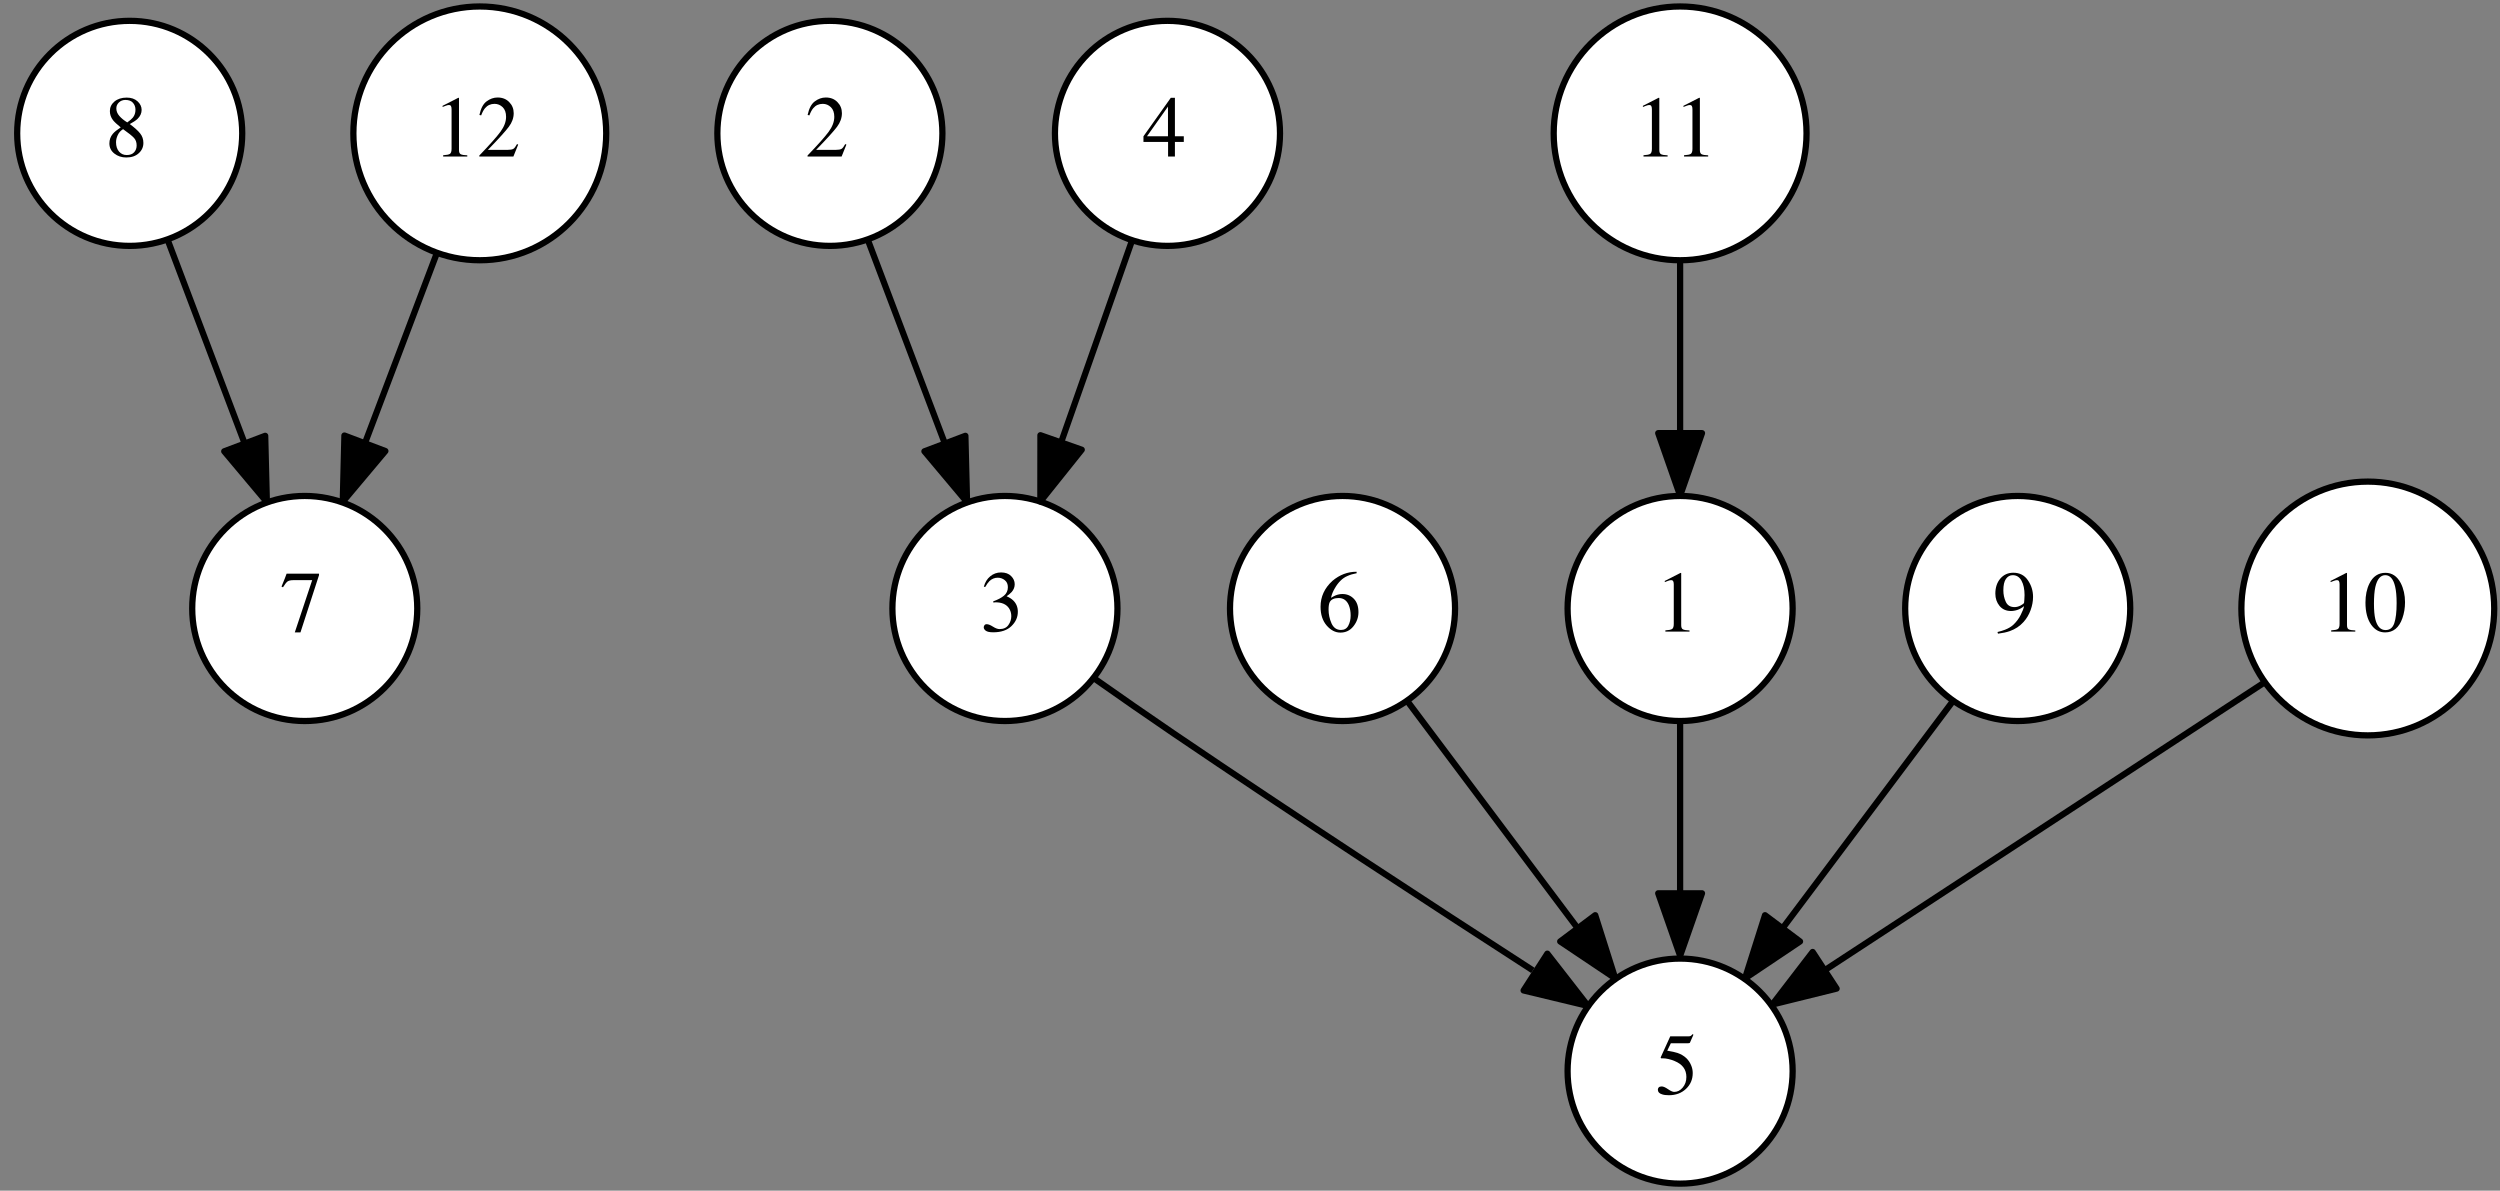 <?xml version="1.0" encoding="UTF-8"?>
<svg xmlns="http://www.w3.org/2000/svg" xmlns:xlink="http://www.w3.org/1999/xlink" width="399.893pt" height="190.455pt" viewBox="0 0 399.893 190.455" version="1.1">
<rect x="0" y="0" width="399.893" height="190.455" fill="#808080" stroke="none"/>
<defs>
<g>
<symbol overflow="visible" id="glyph0-0">
<path style="stroke:none;" d="M 0.219 0 L 0.219 -9.266 L 9.781 -9.266 L 9.781 0 Z M 8.531 -1.266 L 8.531 -8 L 1.484 -8 L 1.484 -1.266 Z M 8.531 -1.266 "/>
</symbol>
<symbol overflow="visible" id="glyph0-1">
<path style="stroke:none;" d="M 3.516 -0.234 C 4.047 -0.234 4.441 -0.379 4.703 -0.672 C 4.973 -0.961 5.109 -1.328 5.109 -1.766 C 5.109 -2.266 4.969 -2.664 4.688 -2.969 C 4.406 -3.281 3.82 -3.75 2.938 -4.375 C 2.539 -4.125 2.254 -3.801 2.078 -3.406 C 1.898 -3.02 1.812 -2.645 1.812 -2.281 C 1.812 -1.656 1.973 -1.156 2.297 -0.781 C 2.617 -0.414 3.023 -0.234 3.516 -0.234 Z M 3.609 -5.453 C 4.035 -5.754 4.332 -6.008 4.5 -6.219 C 4.781 -6.562 4.922 -6.984 4.922 -7.484 C 4.922 -7.922 4.785 -8.289 4.516 -8.594 C 4.254 -8.895 3.852 -9.047 3.312 -9.047 C 2.895 -9.047 2.547 -8.91 2.266 -8.641 C 1.992 -8.379 1.859 -8.062 1.859 -7.688 C 1.859 -7.258 2.02 -6.859 2.344 -6.484 C 2.664 -6.117 3.086 -5.773 3.609 -5.453 Z M 2.562 -4.656 C 1.957 -5.145 1.547 -5.531 1.328 -5.812 C 0.992 -6.25 0.828 -6.734 0.828 -7.266 C 0.828 -7.867 1.07 -8.379 1.562 -8.797 C 2.062 -9.211 2.711 -9.422 3.516 -9.422 C 4.242 -9.422 4.82 -9.223 5.25 -8.828 C 5.688 -8.43 5.906 -7.973 5.906 -7.453 C 5.906 -6.922 5.688 -6.441 5.25 -6.016 C 5 -5.773 4.586 -5.5 4.016 -5.188 C 4.785 -4.613 5.336 -4.113 5.672 -3.688 C 6.016 -3.258 6.188 -2.754 6.188 -2.172 C 6.188 -1.516 5.938 -0.961 5.438 -0.516 C 4.945 -0.066 4.285 0.156 3.453 0.156 C 2.711 0.156 2.078 -0.051 1.547 -0.469 C 1.016 -0.883 0.75 -1.426 0.75 -2.094 C 0.75 -2.676 0.93 -3.188 1.297 -3.625 C 1.535 -3.914 1.957 -4.258 2.562 -4.656 Z M 2.562 -4.656 "/>
</symbol>
<symbol overflow="visible" id="glyph0-2">
<path style="stroke:none;" d="M 6.281 -9.266 L 6.281 -9.031 L 3.312 0.125 L 2.406 0.125 L 5.188 -8.234 L 2.203 -8.234 C 1.754 -8.234 1.43 -8.16 1.234 -8.016 C 1.047 -7.867 0.805 -7.562 0.516 -7.094 L 0.281 -7.203 C 0.57 -7.93 0.754 -8.379 0.828 -8.547 C 0.898 -8.723 0.988 -8.961 1.094 -9.266 Z M 6.281 -9.266 "/>
</symbol>
<symbol overflow="visible" id="glyph0-3">
<path style="stroke:none;" d="M 4.141 -9.391 C 4.16 -9.367 4.172 -9.352 4.172 -9.344 C 4.172 -9.332 4.172 -9.305 4.172 -9.266 L 4.172 -1.031 C 4.172 -0.676 4.266 -0.453 4.453 -0.359 C 4.641 -0.266 4.988 -0.207 5.5 -0.188 L 5.5 0 L 1.641 0 L 1.641 -0.203 C 2.191 -0.234 2.551 -0.305 2.719 -0.422 C 2.895 -0.547 2.984 -0.816 2.984 -1.234 L 2.984 -7.562 C 2.984 -7.781 2.953 -7.945 2.891 -8.062 C 2.836 -8.176 2.723 -8.234 2.547 -8.234 C 2.422 -8.234 2.266 -8.195 2.078 -8.125 C 1.891 -8.062 1.711 -7.992 1.547 -7.922 L 1.547 -8.109 L 4.062 -9.391 Z M 4.141 -9.391 "/>
</symbol>
<symbol overflow="visible" id="glyph0-4">
<path style="stroke:none;" d="M 0.422 -0.156 C 2.086 -1.883 3.219 -3.156 3.812 -3.969 C 4.406 -4.781 4.703 -5.57 4.703 -6.344 C 4.703 -7.02 4.52 -7.535 4.156 -7.891 C 3.789 -8.242 3.359 -8.422 2.859 -8.422 C 2.234 -8.422 1.727 -8.191 1.344 -7.734 C 1.125 -7.484 0.914 -7.098 0.719 -6.578 L 0.438 -6.641 C 0.656 -7.68 1.035 -8.406 1.578 -8.812 C 2.129 -9.227 2.719 -9.438 3.344 -9.438 C 4.113 -9.438 4.734 -9.191 5.203 -8.703 C 5.68 -8.223 5.922 -7.629 5.922 -6.922 C 5.922 -6.172 5.66 -5.445 5.141 -4.75 C 4.629 -4.062 3.516 -2.832 1.797 -1.062 L 4.938 -1.062 C 5.375 -1.062 5.68 -1.113 5.859 -1.219 C 6.035 -1.32 6.234 -1.578 6.453 -1.984 L 6.641 -1.906 L 5.875 0 L 0.422 0 Z M 0.422 -0.156 "/>
</symbol>
<symbol overflow="visible" id="glyph0-5">
<path style="stroke:none;" d="M 1.094 -1.188 C 1.344 -1.188 1.672 -1.055 2.078 -0.797 C 2.492 -0.535 2.844 -0.406 3.125 -0.406 C 3.77 -0.406 4.242 -0.617 4.547 -1.047 C 4.859 -1.484 5.016 -1.957 5.016 -2.469 C 5.016 -2.945 4.891 -3.375 4.641 -3.75 C 4.211 -4.375 3.5 -4.688 2.5 -4.688 C 2.438 -4.688 2.379 -4.68 2.328 -4.672 C 2.273 -4.672 2.211 -4.664 2.141 -4.656 L 2.125 -4.844 C 2.852 -5.102 3.426 -5.406 3.844 -5.75 C 4.258 -6.094 4.469 -6.547 4.469 -7.109 C 4.469 -7.598 4.301 -7.973 3.969 -8.234 C 3.645 -8.492 3.27 -8.625 2.844 -8.625 C 2.344 -8.625 1.898 -8.441 1.516 -8.078 C 1.305 -7.867 1.082 -7.555 0.844 -7.141 L 0.625 -7.188 C 0.812 -7.883 1.148 -8.438 1.641 -8.844 C 2.141 -9.258 2.719 -9.469 3.375 -9.469 C 4.07 -9.469 4.609 -9.273 4.984 -8.891 C 5.367 -8.516 5.562 -8.078 5.562 -7.578 C 5.562 -7.129 5.406 -6.723 5.094 -6.359 C 4.906 -6.148 4.629 -5.914 4.266 -5.656 C 4.703 -5.469 5.051 -5.25 5.312 -5 C 5.812 -4.52 6.062 -3.91 6.062 -3.172 C 6.062 -2.305 5.719 -1.539 5.031 -0.875 C 4.352 -0.219 3.383 0.109 2.125 0.109 C 1.562 0.109 1.164 0.023 0.938 -0.141 C 0.719 -0.305 0.609 -0.488 0.609 -0.688 C 0.609 -0.801 0.645 -0.91 0.719 -1.016 C 0.789 -1.129 0.914 -1.188 1.094 -1.188 Z M 1.094 -1.188 "/>
</symbol>
<symbol overflow="visible" id="glyph0-6">
<path style="stroke:none;" d="M 1.047 -1.25 C 1.305 -1.25 1.645 -1.102 2.062 -0.812 C 2.488 -0.52 2.816 -0.375 3.047 -0.375 C 3.566 -0.375 4.02 -0.602 4.406 -1.062 C 4.801 -1.52 5 -2.086 5 -2.766 C 5 -3.953 4.375 -4.801 3.125 -5.312 C 2.426 -5.602 1.773 -5.75 1.172 -5.75 C 1.066 -5.75 1 -5.75 0.969 -5.75 C 0.945 -5.758 0.922 -5.785 0.891 -5.828 C 0.898 -5.867 0.906 -5.898 0.906 -5.922 C 0.914 -5.953 0.926 -5.977 0.938 -6 L 2.422 -9.266 L 5.359 -9.266 C 5.504 -9.266 5.613 -9.285 5.688 -9.328 C 5.77 -9.379 5.879 -9.477 6.016 -9.625 L 6.125 -9.516 L 5.578 -8.266 C 5.566 -8.223 5.52 -8.191 5.438 -8.172 C 5.352 -8.16 5.266 -8.156 5.172 -8.156 L 2.516 -8.156 L 1.938 -6.969 C 2.688 -6.844 3.234 -6.723 3.578 -6.609 C 4.148 -6.41 4.629 -6.125 5.016 -5.75 C 5.336 -5.426 5.582 -5.062 5.75 -4.656 C 5.926 -4.258 6.016 -3.836 6.016 -3.391 C 6.016 -2.379 5.656 -1.535 4.938 -0.859 C 4.219 -0.18 3.305 0.156 2.203 0.156 C 1.754 0.156 1.395 0.109 1.125 0.016 C 0.664 -0.117 0.438 -0.367 0.438 -0.734 C 0.438 -0.867 0.484 -0.988 0.578 -1.094 C 0.68 -1.195 0.836 -1.25 1.047 -1.25 Z M 1.047 -1.25 "/>
</symbol>
<symbol overflow="visible" id="glyph0-7">
<path style="stroke:none;" d="M 4.078 -7.984 L 0.719 -3.234 L 4.078 -3.234 Z M 4.531 -9.391 L 5.188 -9.391 L 5.188 -3.234 L 6.609 -3.234 L 6.609 -2.328 L 5.188 -2.328 L 5.188 0 L 4.094 0 L 4.094 -2.328 L 0.156 -2.328 L 0.156 -3.234 Z M 4.531 -9.391 "/>
</symbol>
<symbol overflow="visible" id="glyph0-8">
<path style="stroke:none;" d="M 6.547 -3.109 C 6.547 -2.273 6.273 -1.52 5.734 -0.844 C 5.203 -0.176 4.508 0.156 3.656 0.156 C 2.852 0.156 2.125 -0.219 1.469 -0.969 C 0.812 -1.727 0.484 -2.734 0.484 -3.984 C 0.484 -5.586 1.117 -6.969 2.391 -8.125 C 3.535 -9.094 4.816 -9.578 6.234 -9.578 L 6.266 -9.344 C 5.703 -9.238 5.211 -9.094 4.797 -8.906 C 4.379 -8.727 4.008 -8.477 3.688 -8.156 C 3.352 -7.832 3.039 -7.414 2.75 -6.906 C 2.457 -6.406 2.258 -5.906 2.156 -5.406 C 2.438 -5.582 2.68 -5.711 2.891 -5.797 C 3.254 -5.941 3.617 -6.016 3.984 -6.016 C 4.711 -6.016 5.32 -5.758 5.812 -5.25 C 6.301 -4.75 6.547 -4.035 6.547 -3.109 Z M 5.297 -2.578 C 5.297 -3.191 5.203 -3.734 5.016 -4.203 C 4.691 -4.984 4.148 -5.375 3.391 -5.375 C 2.68 -5.375 2.207 -5.164 1.969 -4.75 C 1.832 -4.5 1.766 -4.086 1.766 -3.516 C 1.766 -2.773 1.922 -2.047 2.234 -1.328 C 2.555 -0.617 3.062 -0.266 3.75 -0.266 C 4.289 -0.266 4.68 -0.492 4.922 -0.953 C 5.172 -1.422 5.297 -1.961 5.297 -2.578 Z M 5.297 -2.578 "/>
</symbol>
<symbol overflow="visible" id="glyph0-9">
<path style="stroke:none;" d="M 3.5 -3.922 C 3.801 -3.922 4.117 -4.004 4.453 -4.172 C 4.785 -4.348 4.973 -4.492 5.016 -4.609 C 5.035 -4.66 5.051 -4.832 5.062 -5.125 C 5.082 -5.414 5.094 -5.656 5.094 -5.844 C 5.094 -6.789 4.93 -7.555 4.609 -8.141 C 4.285 -8.734 3.816 -9.031 3.203 -9.031 C 2.754 -9.031 2.391 -8.828 2.109 -8.422 C 1.836 -8.023 1.703 -7.422 1.703 -6.609 C 1.703 -5.941 1.832 -5.328 2.094 -4.766 C 2.352 -4.203 2.82 -3.922 3.5 -3.922 Z M 3.297 -9.422 C 4.305 -9.422 5.082 -9.02 5.625 -8.219 C 6.176 -7.426 6.453 -6.535 6.453 -5.547 C 6.453 -4.859 6.32 -4.156 6.062 -3.438 C 5.801 -2.719 5.422 -2.082 4.922 -1.531 C 4.336 -0.875 3.602 -0.391 2.719 -0.078 C 2.219 0.098 1.594 0.234 0.844 0.328 L 0.766 0.062 C 1.242 -0.051 1.641 -0.172 1.953 -0.297 C 2.516 -0.516 2.969 -0.785 3.312 -1.109 C 3.801 -1.578 4.188 -2.094 4.469 -2.656 C 4.758 -3.219 4.941 -3.691 5.016 -4.078 L 4.781 -3.906 C 4.438 -3.645 4.039 -3.469 3.594 -3.375 C 3.352 -3.32 3.133 -3.297 2.938 -3.297 C 2.164 -3.297 1.551 -3.566 1.094 -4.109 C 0.645 -4.66 0.422 -5.316 0.422 -6.078 C 0.422 -7.055 0.688 -7.859 1.219 -8.484 C 1.758 -9.109 2.453 -9.422 3.297 -9.422 Z M 3.297 -9.422 "/>
</symbol>
<symbol overflow="visible" id="glyph0-10">
<path style="stroke:none;" d="M 3.344 -0.25 C 4.02 -0.25 4.484 -0.613 4.734 -1.344 C 4.984 -2.082 5.109 -3.148 5.109 -4.547 C 5.109 -5.648 5.031 -6.531 4.875 -7.188 C 4.594 -8.414 4.066 -9.031 3.297 -9.031 C 2.523 -9.031 1.992 -8.398 1.703 -7.141 C 1.555 -6.461 1.484 -5.57 1.484 -4.469 C 1.484 -3.438 1.555 -2.609 1.703 -1.984 C 1.992 -0.828 2.539 -0.25 3.344 -0.25 Z M 3.328 -9.406 C 4.379 -9.406 5.191 -8.859 5.766 -7.766 C 6.223 -6.867 6.453 -5.848 6.453 -4.703 C 6.453 -3.797 6.312 -2.941 6.031 -2.141 C 5.5 -0.629 4.578 0.125 3.266 0.125 C 2.367 0.125 1.629 -0.281 1.047 -1.094 C 0.43 -1.969 0.125 -3.148 0.125 -4.641 C 0.125 -5.816 0.332 -6.828 0.75 -7.672 C 1.312 -8.828 2.172 -9.406 3.328 -9.406 Z M 3.328 -9.406 "/>
</symbol>
</g>
<clipPath id="clip1">
  <path d="M 358 76 L 399.895 76 L 399.895 119 L 358 119 Z M 358 76 "/>
</clipPath>
</defs>
<g id="surface1">
<path style="fill-rule:nonzero;fill:rgb(100%,100%,100%);fill-opacity:1;stroke-width:1;stroke-linecap:butt;stroke-linejoin:round;stroke:rgb(0%,0%,0%);stroke-opacity:1;stroke-miterlimit:1;" d="M 35.998 168.001 C 35.998 177.942 27.94 186.001 17.998 186.001 C 8.061 186.001 -0.002 177.942 -0.002 168.001 C -0.002 158.059 8.061 150.001 17.998 150.001 C 27.94 150.001 35.998 158.059 35.998 168.001 Z M 35.998 168.001 " transform="matrix(1,0,0,-1,2.748,189.333)"/>
<g style="fill:rgb(0%,0%,0%);fill-opacity:1;">
  <use xlink:href="#glyph0-1" x="16.748" y="25.033"/>
</g>
<path style="fill-rule:nonzero;fill:rgb(100%,100%,100%);fill-opacity:1;stroke-width:1;stroke-linecap:butt;stroke-linejoin:round;stroke:rgb(0%,0%,0%);stroke-opacity:1;stroke-miterlimit:1;" d="M 63.998 92.001 C 63.998 101.942 55.94 110.001 45.998 110.001 C 36.057 110.001 27.998 101.942 27.998 92.001 C 27.998 82.059 36.057 74.001 45.998 74.001 C 55.94 74.001 63.998 82.059 63.998 92.001 Z M 63.998 92.001 " transform="matrix(1,0,0,-1,2.748,189.333)"/>
<g style="fill:rgb(0%,0%,0%);fill-opacity:1;">
  <use xlink:href="#glyph0-2" x="44.748" y="101.033"/>
</g>
<path style="fill:none;stroke-width:1;stroke-linecap:butt;stroke-linejoin:round;stroke:rgb(0%,0%,0%);stroke-opacity:1;stroke-miterlimit:1;" d="M 24.076 150.942 C 27.67 141.438 32.307 129.188 36.389 118.399 " transform="matrix(1,0,0,-1,2.748,189.333)"/>
<path style="fill-rule:nonzero;fill:rgb(0%,0%,0%);fill-opacity:1;stroke-width:1;stroke-linecap:butt;stroke-linejoin:round;stroke:rgb(0%,0%,0%);stroke-opacity:1;stroke-miterlimit:1;" d="M 39.67 119.618 L 39.936 109.024 L 33.123 117.141 Z M 39.67 119.618 " transform="matrix(1,0,0,-1,2.748,189.333)"/>
<path style="fill-rule:nonzero;fill:rgb(100%,100%,100%);fill-opacity:1;stroke-width:1;stroke-linecap:butt;stroke-linejoin:round;stroke:rgb(0%,0%,0%);stroke-opacity:1;stroke-miterlimit:1;" d="M 94.221 168.001 C 94.221 179.212 85.17 188.297 73.998 188.297 C 62.83 188.297 53.776 179.212 53.776 168.001 C 53.776 156.79 62.83 147.704 73.998 147.704 C 85.17 147.704 94.221 156.79 94.221 168.001 Z M 94.221 168.001 " transform="matrix(1,0,0,-1,2.748,189.333)"/>
<g style="fill:rgb(0%,0%,0%);fill-opacity:1;">
  <use xlink:href="#glyph0-3" x="69.248" y="25.033"/>
  <use xlink:href="#glyph0-4" x="76.248" y="25.033"/>
</g>
<path style="fill:none;stroke-width:1;stroke-linecap:butt;stroke-linejoin:round;stroke:rgb(0%,0%,0%);stroke-opacity:1;stroke-miterlimit:1;" d="M 67.08 148.708 C 63.631 139.59 59.401 128.419 55.639 118.477 " transform="matrix(1,0,0,-1,2.748,189.333)"/>
<path style="fill-rule:nonzero;fill:rgb(0%,0%,0%);fill-opacity:1;stroke-width:1;stroke-linecap:butt;stroke-linejoin:round;stroke:rgb(0%,0%,0%);stroke-opacity:1;stroke-miterlimit:1;" d="M 58.893 117.184 L 52.08 109.071 L 52.346 119.665 Z M 58.893 117.184 " transform="matrix(1,0,0,-1,2.748,189.333)"/>
<path style="fill-rule:nonzero;fill:rgb(100%,100%,100%);fill-opacity:1;stroke-width:1;stroke-linecap:butt;stroke-linejoin:round;stroke:rgb(0%,0%,0%);stroke-opacity:1;stroke-miterlimit:1;" d="M 147.998 168.001 C 147.998 177.942 139.94 186.001 129.998 186.001 C 120.061 186.001 111.998 177.942 111.998 168.001 C 111.998 158.059 120.061 150.001 129.998 150.001 C 139.94 150.001 147.998 158.059 147.998 168.001 Z M 147.998 168.001 " transform="matrix(1,0,0,-1,2.748,189.333)"/>
<g style="fill:rgb(0%,0%,0%);fill-opacity:1;">
  <use xlink:href="#glyph0-4" x="128.748" y="25.033"/>
</g>
<path style="fill-rule:nonzero;fill:rgb(100%,100%,100%);fill-opacity:1;stroke-width:1;stroke-linecap:butt;stroke-linejoin:round;stroke:rgb(0%,0%,0%);stroke-opacity:1;stroke-miterlimit:1;" d="M 175.998 92.001 C 175.998 101.942 167.94 110.001 157.998 110.001 C 148.061 110.001 139.998 101.942 139.998 92.001 C 139.998 82.059 148.061 74.001 157.998 74.001 C 167.94 74.001 175.998 82.059 175.998 92.001 Z M 175.998 92.001 " transform="matrix(1,0,0,-1,2.748,189.333)"/>
<g style="fill:rgb(0%,0%,0%);fill-opacity:1;">
  <use xlink:href="#glyph0-5" x="156.748" y="101.033"/>
</g>
<path style="fill:none;stroke-width:1;stroke-linecap:butt;stroke-linejoin:round;stroke:rgb(0%,0%,0%);stroke-opacity:1;stroke-miterlimit:1;" d="M 136.076 150.942 C 139.67 141.438 144.307 129.188 148.389 118.399 " transform="matrix(1,0,0,-1,2.748,189.333)"/>
<path style="fill-rule:nonzero;fill:rgb(0%,0%,0%);fill-opacity:1;stroke-width:1;stroke-linecap:butt;stroke-linejoin:round;stroke:rgb(0%,0%,0%);stroke-opacity:1;stroke-miterlimit:1;" d="M 151.67 119.618 L 151.936 109.024 L 145.123 117.141 Z M 151.67 119.618 " transform="matrix(1,0,0,-1,2.748,189.333)"/>
<path style="fill-rule:nonzero;fill:rgb(100%,100%,100%);fill-opacity:1;stroke-width:1;stroke-linecap:butt;stroke-linejoin:round;stroke:rgb(0%,0%,0%);stroke-opacity:1;stroke-miterlimit:1;" d="M 283.998 18.001 C 283.998 27.942 275.94 36.001 265.998 36.001 C 256.061 36.001 247.998 27.942 247.998 18.001 C 247.998 8.059 256.061 0.001 265.998 0.001 C 275.94 0.001 283.998 8.059 283.998 18.001 Z M 283.998 18.001 " transform="matrix(1,0,0,-1,2.748,189.333)"/>
<g style="fill:rgb(0%,0%,0%);fill-opacity:1;">
  <use xlink:href="#glyph0-6" x="264.748" y="175.033"/>
</g>
<path style="fill:none;stroke-width:1;stroke-linecap:butt;stroke-linejoin:round;stroke:rgb(0%,0%,0%);stroke-opacity:1;stroke-miterlimit:1;" d="M 172.229 80.852 C 176.33 77.962 180.826 74.833 184.998 72.001 C 204.178 58.981 226.205 44.606 242.444 34.114 " transform="matrix(1,0,0,-1,2.748,189.333)"/>
<path style="fill-rule:nonzero;fill:rgb(0%,0%,0%);fill-opacity:1;stroke-width:1;stroke-linecap:butt;stroke-linejoin:round;stroke:rgb(0%,0%,0%);stroke-opacity:1;stroke-miterlimit:1;" d="M 244.76 36.786 L 251.268 28.426 L 240.967 30.903 Z M 244.76 36.786 " transform="matrix(1,0,0,-1,2.748,189.333)"/>
<path style="fill-rule:nonzero;fill:rgb(100%,100%,100%);fill-opacity:1;stroke-width:1;stroke-linecap:butt;stroke-linejoin:round;stroke:rgb(0%,0%,0%);stroke-opacity:1;stroke-miterlimit:1;" d="M 201.998 168.001 C 201.998 177.942 193.94 186.001 183.998 186.001 C 174.061 186.001 165.998 177.942 165.998 168.001 C 165.998 158.059 174.061 150.001 183.998 150.001 C 193.94 150.001 201.998 158.059 201.998 168.001 Z M 201.998 168.001 " transform="matrix(1,0,0,-1,2.748,189.333)"/>
<g style="fill:rgb(0%,0%,0%);fill-opacity:1;">
  <use xlink:href="#glyph0-7" x="182.748" y="25.033"/>
</g>
<path style="fill:none;stroke-width:1;stroke-linecap:butt;stroke-linejoin:round;stroke:rgb(0%,0%,0%);stroke-opacity:1;stroke-miterlimit:1;" d="M 178.229 150.579 C 174.944 141.219 170.748 129.286 167.033 118.715 " transform="matrix(1,0,0,-1,2.748,189.333)"/>
<path style="fill-rule:nonzero;fill:rgb(0%,0%,0%);fill-opacity:1;stroke-width:1;stroke-linecap:butt;stroke-linejoin:round;stroke:rgb(0%,0%,0%);stroke-opacity:1;stroke-miterlimit:1;" d="M 170.283 117.395 L 163.666 109.122 L 163.678 119.715 Z M 170.283 117.395 " transform="matrix(1,0,0,-1,2.748,189.333)"/>
<path style="fill-rule:nonzero;fill:rgb(100%,100%,100%);fill-opacity:1;stroke-width:1;stroke-linecap:butt;stroke-linejoin:round;stroke:rgb(0%,0%,0%);stroke-opacity:1;stroke-miterlimit:1;" d="M 229.998 92.001 C 229.998 101.942 221.94 110.001 211.998 110.001 C 202.061 110.001 193.998 101.942 193.998 92.001 C 193.998 82.059 202.061 74.001 211.998 74.001 C 221.94 74.001 229.998 82.059 229.998 92.001 Z M 229.998 92.001 " transform="matrix(1,0,0,-1,2.748,189.333)"/>
<g style="fill:rgb(0%,0%,0%);fill-opacity:1;">
  <use xlink:href="#glyph0-8" x="210.748" y="101.033"/>
</g>
<path style="fill:none;stroke-width:1;stroke-linecap:butt;stroke-linejoin:round;stroke:rgb(0%,0%,0%);stroke-opacity:1;stroke-miterlimit:1;" d="M 222.412 77.118 C 230.108 66.86 240.737 52.684 249.573 40.907 " transform="matrix(1,0,0,-1,2.748,189.333)"/>
<path style="fill-rule:nonzero;fill:rgb(0%,0%,0%);fill-opacity:1;stroke-width:1;stroke-linecap:butt;stroke-linejoin:round;stroke:rgb(0%,0%,0%);stroke-opacity:1;stroke-miterlimit:1;" d="M 252.42 42.938 L 255.619 32.84 L 246.819 38.739 Z M 252.42 42.938 " transform="matrix(1,0,0,-1,2.748,189.333)"/>
<path style="fill-rule:nonzero;fill:rgb(100%,100%,100%);fill-opacity:1;stroke-width:1;stroke-linecap:butt;stroke-linejoin:round;stroke:rgb(0%,0%,0%);stroke-opacity:1;stroke-miterlimit:1;" d="M 286.221 168.001 C 286.221 179.212 277.17 188.297 265.998 188.297 C 254.83 188.297 245.776 179.212 245.776 168.001 C 245.776 156.79 254.83 147.704 265.998 147.704 C 277.17 147.704 286.221 156.79 286.221 168.001 Z M 286.221 168.001 " transform="matrix(1,0,0,-1,2.748,189.333)"/>
<g style="fill:rgb(0%,0%,0%);fill-opacity:1;">
  <use xlink:href="#glyph0-3" x="261.248" y="25.033"/>
  <use xlink:href="#glyph0-3" x="267.735" y="25.033"/>
</g>
<path style="fill-rule:nonzero;fill:rgb(100%,100%,100%);fill-opacity:1;stroke-width:1;stroke-linecap:butt;stroke-linejoin:round;stroke:rgb(0%,0%,0%);stroke-opacity:1;stroke-miterlimit:1;" d="M 283.998 92.001 C 283.998 101.942 275.94 110.001 265.998 110.001 C 256.061 110.001 247.998 101.942 247.998 92.001 C 247.998 82.059 256.061 74.001 265.998 74.001 C 275.94 74.001 283.998 82.059 283.998 92.001 Z M 283.998 92.001 " transform="matrix(1,0,0,-1,2.748,189.333)"/>
<g style="fill:rgb(0%,0%,0%);fill-opacity:1;">
  <use xlink:href="#glyph0-3" x="264.748" y="101.033"/>
</g>
<path style="fill:none;stroke-width:1;stroke-linecap:butt;stroke-linejoin:round;stroke:rgb(0%,0%,0%);stroke-opacity:1;stroke-miterlimit:1;" d="M 265.998 147.559 C 265.998 139.184 265.998 129.254 265.998 120.172 " transform="matrix(1,0,0,-1,2.748,189.333)"/>
<path style="fill-rule:nonzero;fill:rgb(0%,0%,0%);fill-opacity:1;stroke-width:1;stroke-linecap:butt;stroke-linejoin:round;stroke:rgb(0%,0%,0%);stroke-opacity:1;stroke-miterlimit:1;" d="M 269.498 120.047 L 265.998 110.047 L 262.498 120.047 Z M 269.498 120.047 " transform="matrix(1,0,0,-1,2.748,189.333)"/>
<path style="fill:none;stroke-width:1;stroke-linecap:butt;stroke-linejoin:round;stroke:rgb(0%,0%,0%);stroke-opacity:1;stroke-miterlimit:1;" d="M 265.998 73.938 C 265.998 65.805 265.998 55.876 265.998 46.704 " transform="matrix(1,0,0,-1,2.748,189.333)"/>
<path style="fill-rule:nonzero;fill:rgb(0%,0%,0%);fill-opacity:1;stroke-width:1;stroke-linecap:butt;stroke-linejoin:round;stroke:rgb(0%,0%,0%);stroke-opacity:1;stroke-miterlimit:1;" d="M 269.498 46.442 L 265.998 36.442 L 262.498 46.442 Z M 269.498 46.442 " transform="matrix(1,0,0,-1,2.748,189.333)"/>
<path style="fill-rule:nonzero;fill:rgb(100%,100%,100%);fill-opacity:1;stroke-width:1;stroke-linecap:butt;stroke-linejoin:round;stroke:rgb(0%,0%,0%);stroke-opacity:1;stroke-miterlimit:1;" d="M 337.998 92.001 C 337.998 101.942 329.94 110.001 319.998 110.001 C 310.061 110.001 301.998 101.942 301.998 92.001 C 301.998 82.059 310.061 74.001 319.998 74.001 C 329.94 74.001 337.998 82.059 337.998 92.001 Z M 337.998 92.001 " transform="matrix(1,0,0,-1,2.748,189.333)"/>
<g style="fill:rgb(0%,0%,0%);fill-opacity:1;">
  <use xlink:href="#glyph0-9" x="318.748" y="101.033"/>
</g>
<path style="fill:none;stroke-width:1;stroke-linecap:butt;stroke-linejoin:round;stroke:rgb(0%,0%,0%);stroke-opacity:1;stroke-miterlimit:1;" d="M 309.588 77.118 C 301.893 66.86 291.264 52.684 282.428 40.907 " transform="matrix(1,0,0,-1,2.748,189.333)"/>
<path style="fill-rule:nonzero;fill:rgb(0%,0%,0%);fill-opacity:1;stroke-width:1;stroke-linecap:butt;stroke-linejoin:round;stroke:rgb(0%,0%,0%);stroke-opacity:1;stroke-miterlimit:1;" d="M 285.178 38.739 L 276.381 32.84 L 279.58 42.938 Z M 285.178 38.739 " transform="matrix(1,0,0,-1,2.748,189.333)"/>
<path style=" stroke:none;fill-rule:nonzero;fill:rgb(100%,100%,100%);fill-opacity:1;" d="M 398.969 97.332 C 398.969 86.121 389.918 77.035 378.746 77.035 C 367.578 77.035 358.523 86.121 358.523 97.332 C 358.523 108.543 367.578 117.629 378.746 117.629 C 389.918 117.629 398.969 108.543 398.969 97.332 Z M 398.969 97.332 "/>
<g clip-path="url(#clip1)" clip-rule="nonzero">
<path style="fill:none;stroke-width:1;stroke-linecap:butt;stroke-linejoin:round;stroke:rgb(0%,0%,0%);stroke-opacity:1;stroke-miterlimit:1;" d="M 396.221 92.001 C 396.221 103.212 387.17 112.297 375.998 112.297 C 364.83 112.297 355.776 103.212 355.776 92.001 C 355.776 80.79 364.83 71.704 375.998 71.704 C 387.17 71.704 396.221 80.79 396.221 92.001 Z M 396.221 92.001 " transform="matrix(1,0,0,-1,2.748,189.333)"/>
</g>
<g style="fill:rgb(0%,0%,0%);fill-opacity:1;">
  <use xlink:href="#glyph0-3" x="371.248" y="101.033"/>
  <use xlink:href="#glyph0-10" x="378.248" y="101.033"/>
</g>
<path style="fill:none;stroke-width:1;stroke-linecap:butt;stroke-linejoin:round;stroke:rgb(0%,0%,0%);stroke-opacity:1;stroke-miterlimit:1;" d="M 359.295 80.063 C 340.655 67.864 310.369 48.044 289.385 34.305 " transform="matrix(1,0,0,-1,2.748,189.333)"/>
<path style="fill-rule:nonzero;fill:rgb(0%,0%,0%);fill-opacity:1;stroke-width:1;stroke-linecap:butt;stroke-linejoin:round;stroke:rgb(0%,0%,0%);stroke-opacity:1;stroke-miterlimit:1;" d="M 291.03 31.2 L 280.744 28.653 L 287.198 37.055 Z M 291.03 31.2 " transform="matrix(1,0,0,-1,2.748,189.333)"/>
</g>
</svg>
